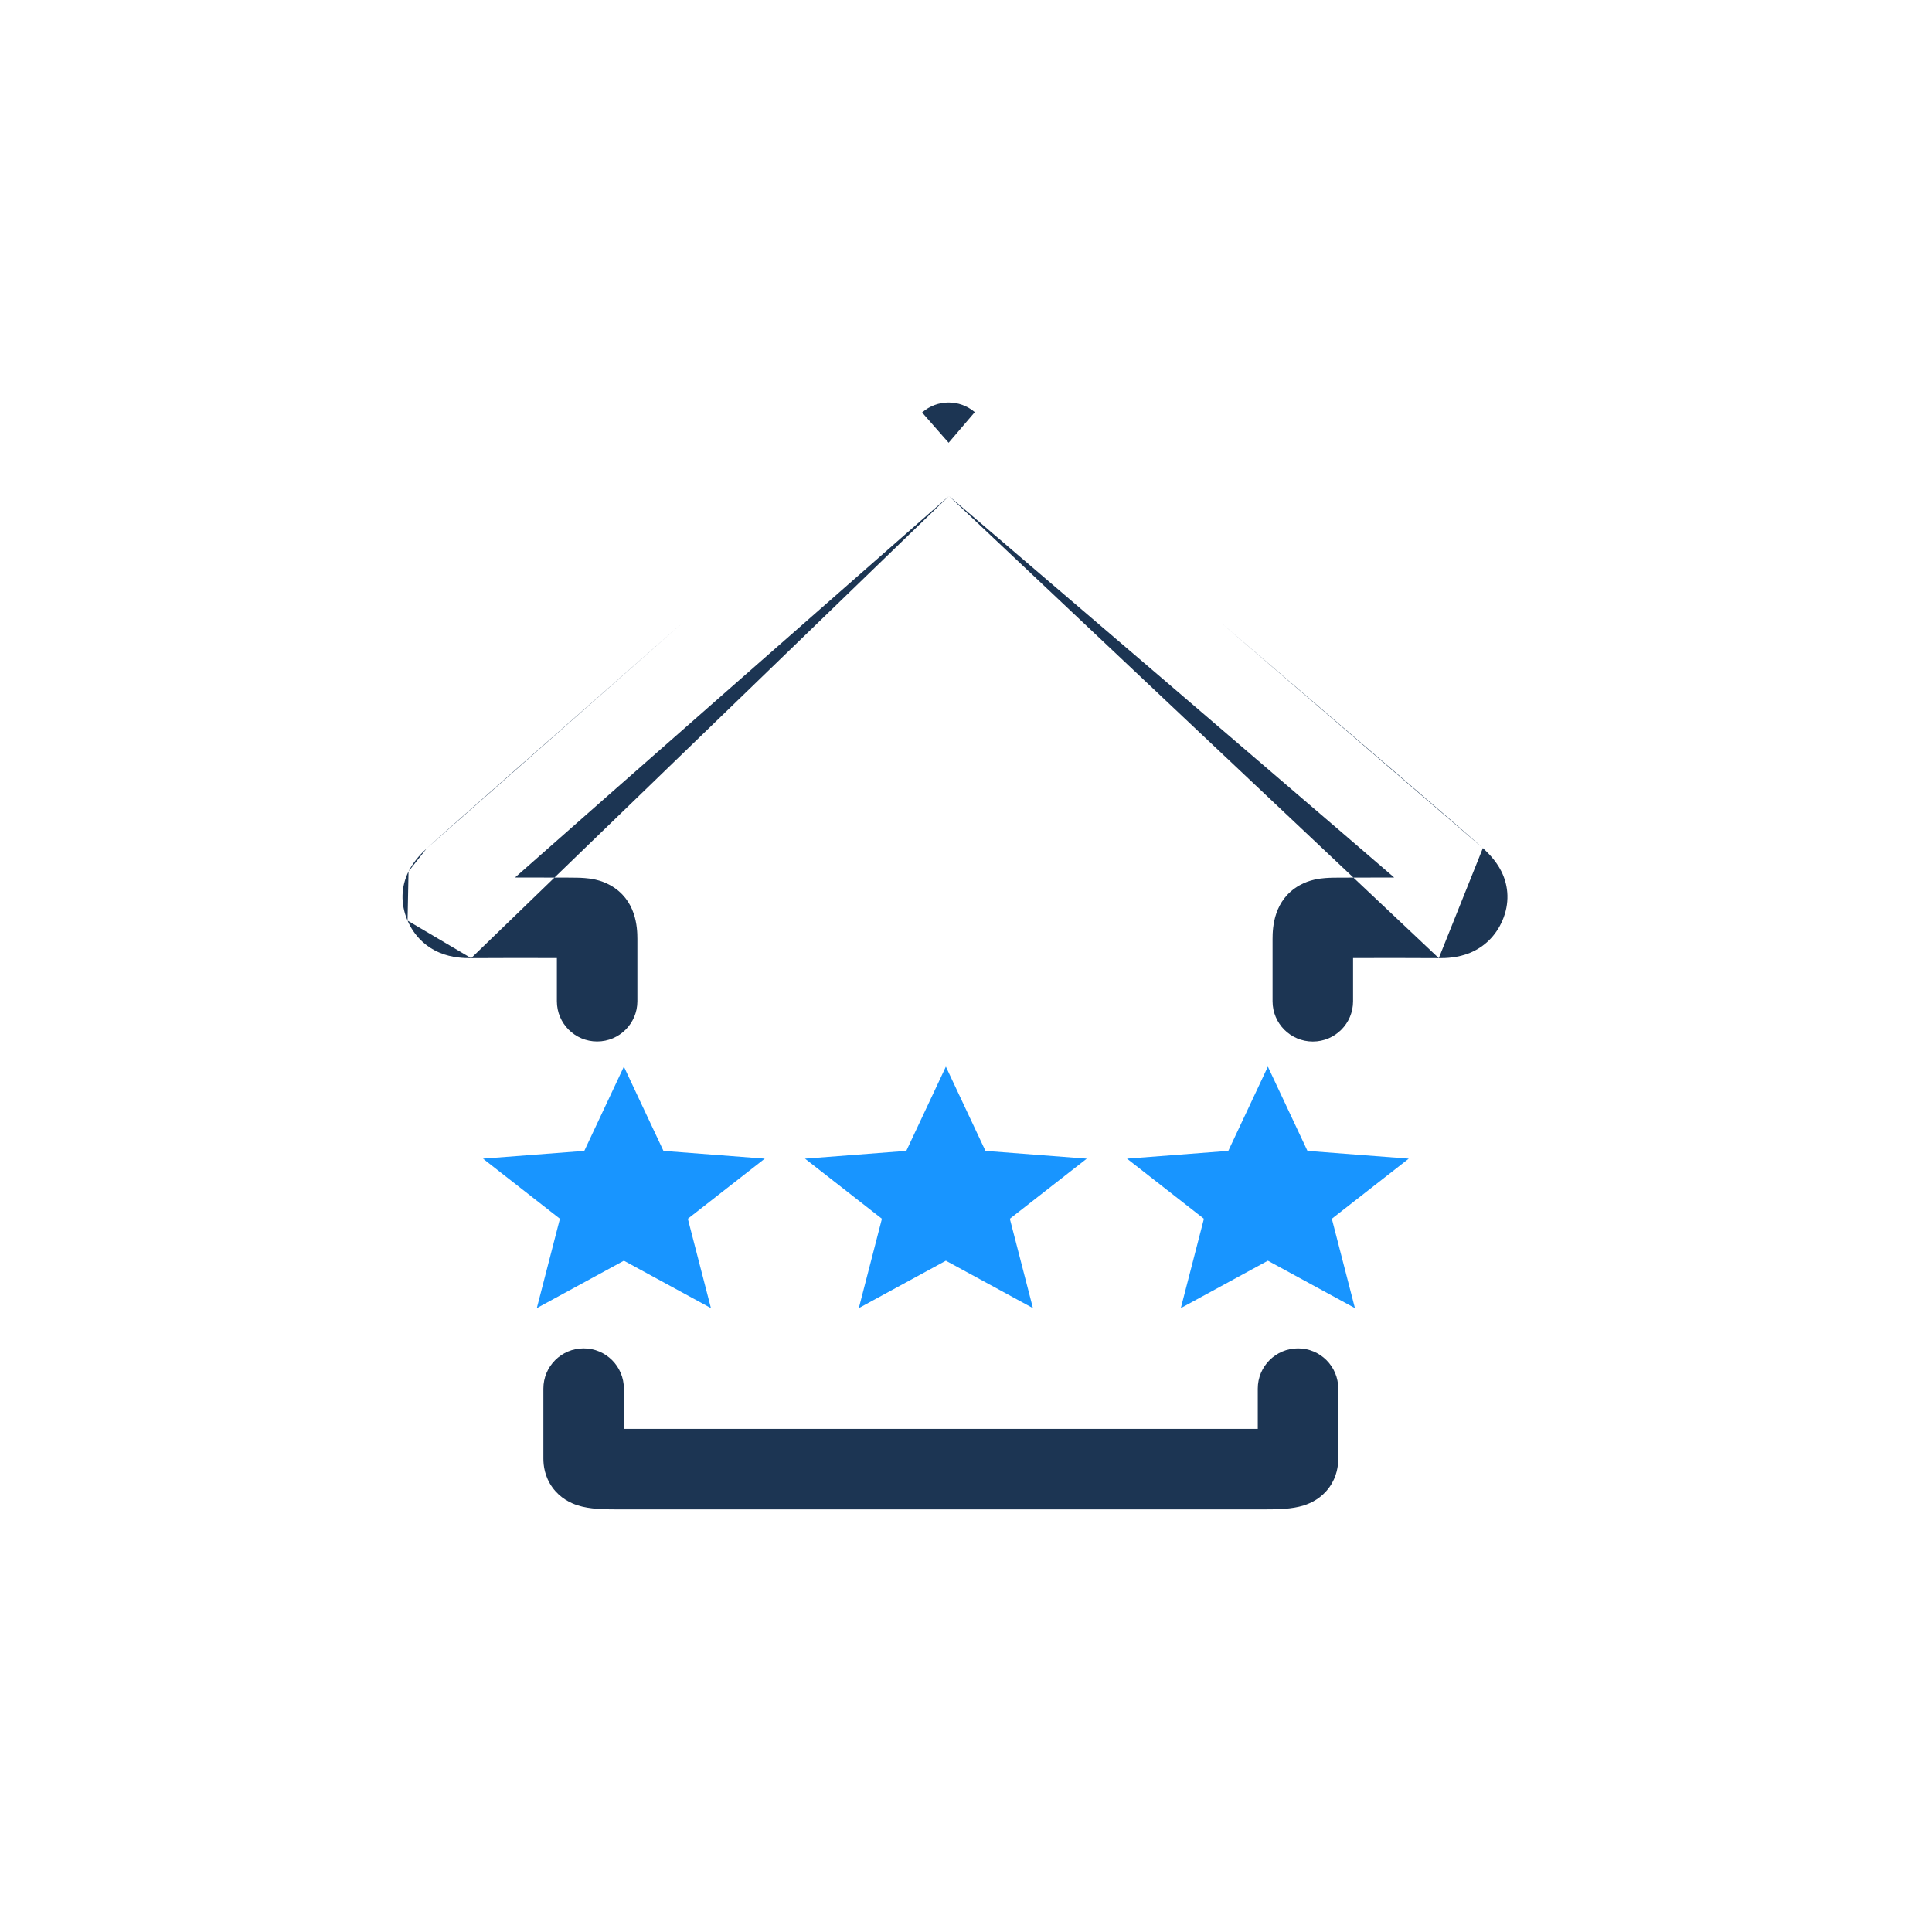<svg width="96" height="96" viewBox="0 0 96 96" fill="none" xmlns="http://www.w3.org/2000/svg">
<path d="M31 62.644L35.326 65L34.178 60.56L38 57.573L32.967 57.187L31 53L29.033 57.187L24 57.573L27.822 60.56L26.674 65L31 62.644Z" fill="#1895FF"/>
<path d="M47 62.644L51.326 65L50.178 60.56L54 57.573L48.967 57.187L47 53L45.033 57.187L40 57.573L43.822 60.56L42.674 65L47 62.644Z" fill="#1895FF"/>
<path d="M63 62.644L67.326 65L66.178 60.56L70 57.573L64.967 57.187L63 53L61.033 57.187L56 57.573L59.822 60.56L58.674 65L63 62.644Z" fill="#1895FF"/>
<path fill-rule="evenodd" clip-rule="evenodd" d="M29 67C30.105 67 31 67.895 31 69H29H27C27 67.895 27.895 67 29 67ZM31 71V69H29H27V72.477C27 72.812 27.06 73.372 27.449 73.909C27.836 74.445 28.354 74.688 28.711 74.802C29.306 74.992 30.041 75 30.637 75H62.861C63.457 75 64.192 74.992 64.786 74.802C65.144 74.688 65.662 74.445 66.049 73.909C66.438 73.372 66.498 72.812 66.498 72.477V69.001C66.498 67.896 65.602 67 64.498 67C63.393 67 62.498 67.895 62.498 69V70.999L31 71Z" fill="#1C3553"/>
<path fill-rule="evenodd" clip-rule="evenodd" d="M48.436 20.48L47.137 22L45.818 20.497C46.565 19.841 47.681 19.834 48.436 20.48ZM73.683 42.141C73.689 42.147 73.696 42.153 73.703 42.16C73.891 42.336 74.325 42.741 74.605 43.304C74.971 44.042 75.017 44.901 74.653 45.744C74.322 46.511 73.749 47.054 73.044 47.346C72.436 47.597 71.84 47.613 71.493 47.61M47.154 24.646C46.535 25.189 45.722 25.902 44.771 26.737C42.553 28.684 39.584 31.29 36.583 33.927C32.255 37.73 27.894 41.566 25.591 43.603C26.468 43.602 27.345 43.605 28.221 43.608L28.222 43.608C28.25 43.608 28.278 43.609 28.308 43.609C28.526 43.609 28.808 43.611 29.055 43.63C29.327 43.651 29.825 43.709 30.322 43.986C31.618 44.709 31.67 46.091 31.671 46.656L31.671 46.658L31.671 49.75C31.671 50.855 30.776 51.75 29.671 51.75C28.566 51.75 27.671 50.855 27.671 49.75V47.606C26.249 47.601 24.83 47.601 23.412 47.61M27.667 46.544C27.667 46.544 27.667 46.545 27.667 46.546L27.667 46.544ZM28.768 47.621C28.768 47.621 28.761 47.62 28.748 47.618C28.762 47.62 28.768 47.62 28.768 47.621ZM47.154 24.646C47.794 25.192 48.639 25.916 49.631 26.763C51.913 28.715 54.966 31.327 58.051 33.968C61.135 36.609 64.25 39.279 66.656 41.347C67.677 42.224 68.569 42.992 69.277 43.603C68.412 43.603 67.547 43.605 66.683 43.609L66.682 43.609C66.654 43.609 66.626 43.609 66.596 43.609C66.378 43.61 66.096 43.611 65.849 43.63C65.577 43.652 65.079 43.709 64.582 43.986C63.286 44.709 63.234 46.091 63.233 46.656V49.753C63.233 50.858 64.129 51.753 65.233 51.753C66.338 51.753 67.233 50.858 67.233 49.753V47.606C68.655 47.602 70.074 47.601 71.493 47.61M66.136 47.621C66.136 47.621 66.142 47.62 66.156 47.618C66.143 47.621 66.136 47.621 66.136 47.621ZM73.683 42.141C73.127 41.62 66.777 36.173 60.652 30.929L73.683 42.141ZM60.652 30.929C57.567 28.288 54.513 25.675 52.23 23.723L60.652 30.929ZM52.23 23.723C51.089 22.747 50.141 21.936 49.477 21.369L52.23 23.723ZM49.477 21.369L48.708 20.712L49.477 21.369ZM48.708 20.712L48.506 20.539L48.708 20.712ZM48.506 20.539L48.454 20.494L48.506 20.539ZM48.454 20.494L48.441 20.483L48.454 20.494ZM48.441 20.483L48.437 20.48L48.441 20.483ZM48.437 20.48L48.436 20.48L48.437 20.48ZM48.436 20.48C48.436 20.479 48.436 20.48 47.137 22L48.436 20.48ZM47.137 22C45.818 20.497 45.818 20.496 45.818 20.497L47.137 22ZM45.818 20.497L45.817 20.497L45.818 20.497ZM45.817 20.497L45.814 20.5L45.817 20.497ZM45.814 20.5L45.801 20.512L45.814 20.5ZM45.801 20.512L45.751 20.556L45.801 20.512ZM45.751 20.556L45.554 20.728L45.751 20.556ZM45.554 20.728L44.807 21.384L45.554 20.728ZM44.807 21.384C44.163 21.949 43.241 22.758 42.132 23.731L44.807 21.384ZM42.132 23.731C39.914 25.678 36.945 28.285 33.943 30.922L42.132 23.731ZM33.943 30.922C27.966 36.174 21.785 41.612 21.22 42.142L33.943 30.922ZM21.22 42.142L21.218 42.144L21.22 42.142ZM21.218 42.144C21.211 42.15 21.204 42.156 21.197 42.163L21.218 42.144ZM21.197 42.163C21.01 42.338 20.578 42.743 20.299 43.304L21.197 42.163ZM20.299 43.304C19.933 44.042 19.887 44.901 20.251 45.744L20.299 43.304ZM20.251 45.744C20.582 46.511 21.155 47.054 21.86 47.345C22.468 47.597 23.064 47.612 23.412 47.61" fill="#1C3553"/>
</svg>
